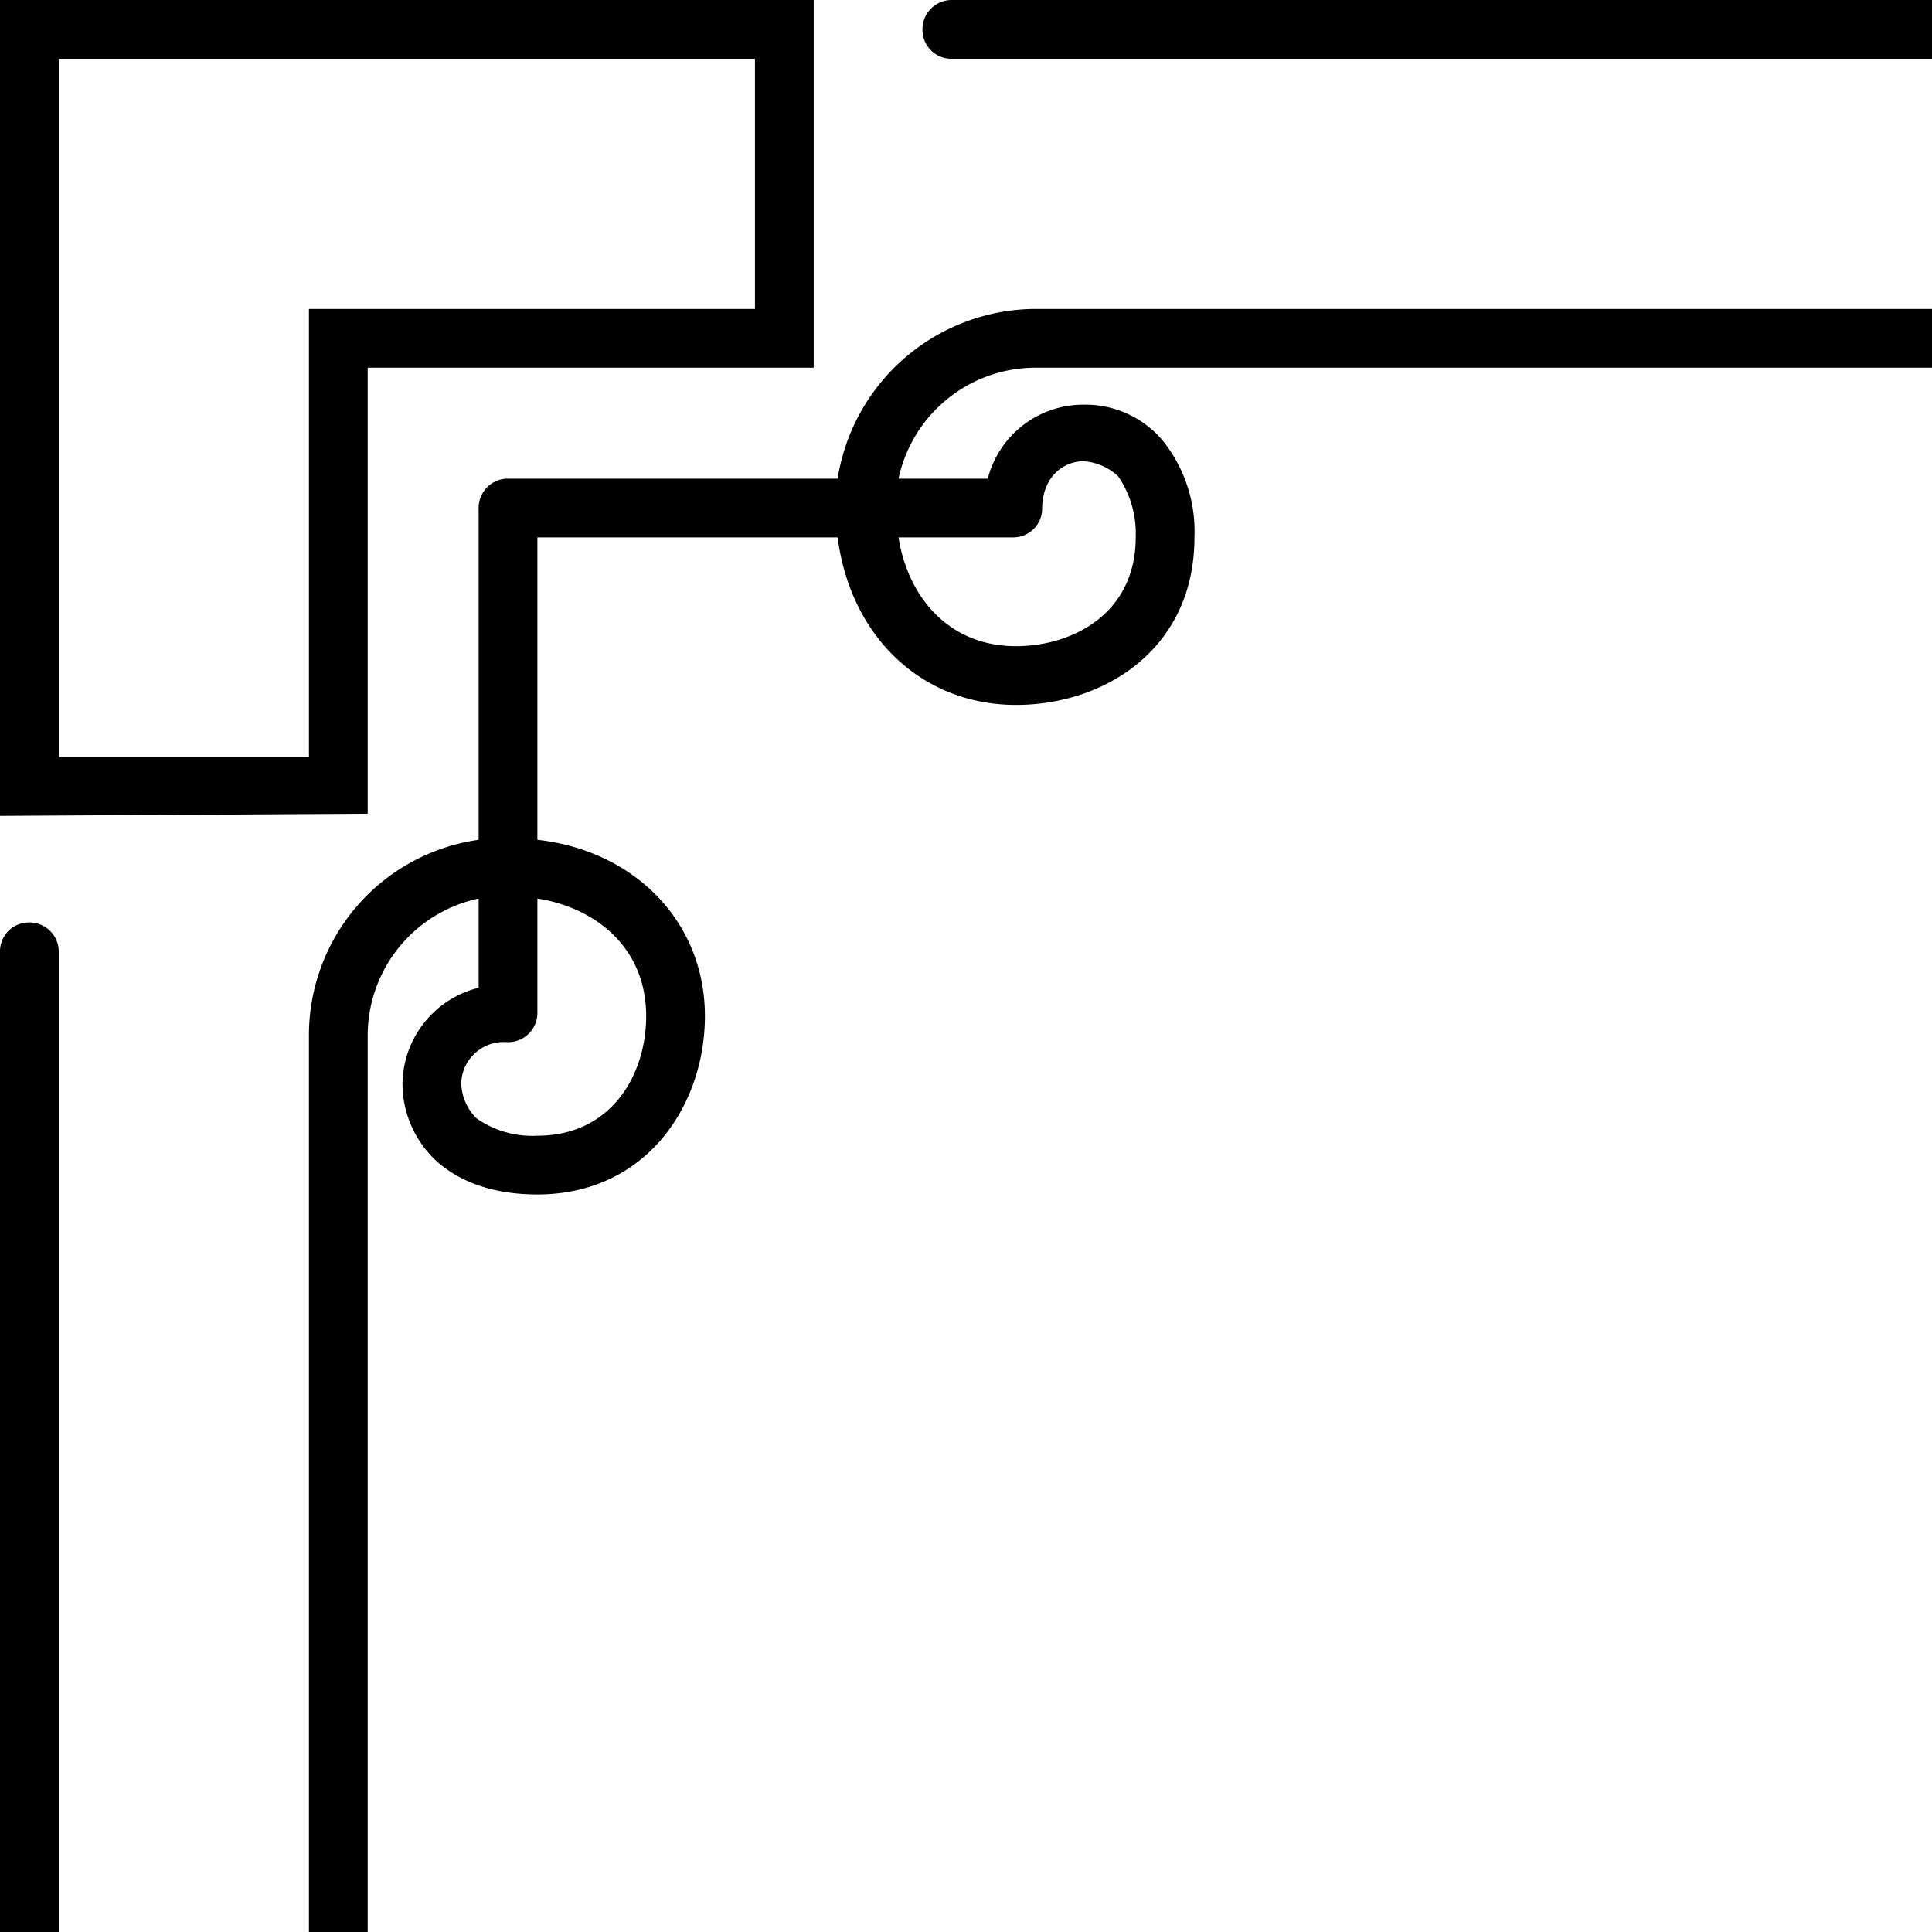 <svg xmlns="http://www.w3.org/2000/svg" viewBox="0 0 177.6 177.6"><g id="Layer_2" data-name="Layer 2"><g id="Layer_1-2" data-name="Layer 1"><path d="M33.8,74.8,0,75V0H74.8V33.8h-41ZM0,177.6V87.4a2.65,2.65,0,0,1,2.6-2.6,2.69,2.69,0,0,1,2.8,2.6v90.2ZM28.4,28.4h41V5.4H5.4V69.6h23Zm78.4,12a13.32,13.32,0,0,1,3,9c0,10.2-8.2,15.4-16.4,15.4-8.6,0-15.2-6.2-16.4-15.4H49.4V77.2c9,1,15.4,7.6,15.4,16.2,0,8.2-5.4,16.4-15.4,16.4-4.8,0-7.6-1.6-9.2-3A9.68,9.68,0,0,1,37,99.6a9.2,9.2,0,0,1,7-8.8V82.6A12.88,12.88,0,0,0,33.8,95.2v82.4H28.4V95.2A18.13,18.13,0,0,1,44,77.2V46.8A2.69,2.69,0,0,1,46.6,44H77A18.49,18.49,0,0,1,95.2,28.4h82.4v5.4H95.2A12.88,12.88,0,0,0,82.6,44h8.2a9.07,9.07,0,0,1,8.8-6.8A9.3,9.3,0,0,1,106.8,40.4ZM49.4,82.6V93.2a2.69,2.69,0,0,1-2.8,2.6,3.9,3.9,0,0,0-4.2,3.8,4.72,4.72,0,0,0,1.4,3.2,8.89,8.89,0,0,0,5.6,1.6c6.8,0,10-5.6,10-11C59.4,87,54.6,83.4,49.4,82.6Zm55-33.2a9.31,9.31,0,0,0-1.6-5.6,5.15,5.15,0,0,0-3.2-1.4c-1.8,0-3.8,1.4-3.8,4.4a2.65,2.65,0,0,1-2.6,2.6H82.6c.8,5.2,4.4,10,10.8,10C98.6,59.4,104.4,56.4,104.4,49.4Zm73.2-44H87.4a2.65,2.65,0,0,1-2.6-2.6A2.69,2.69,0,0,1,87.4,0h90.2Z"/></g></g></svg>
